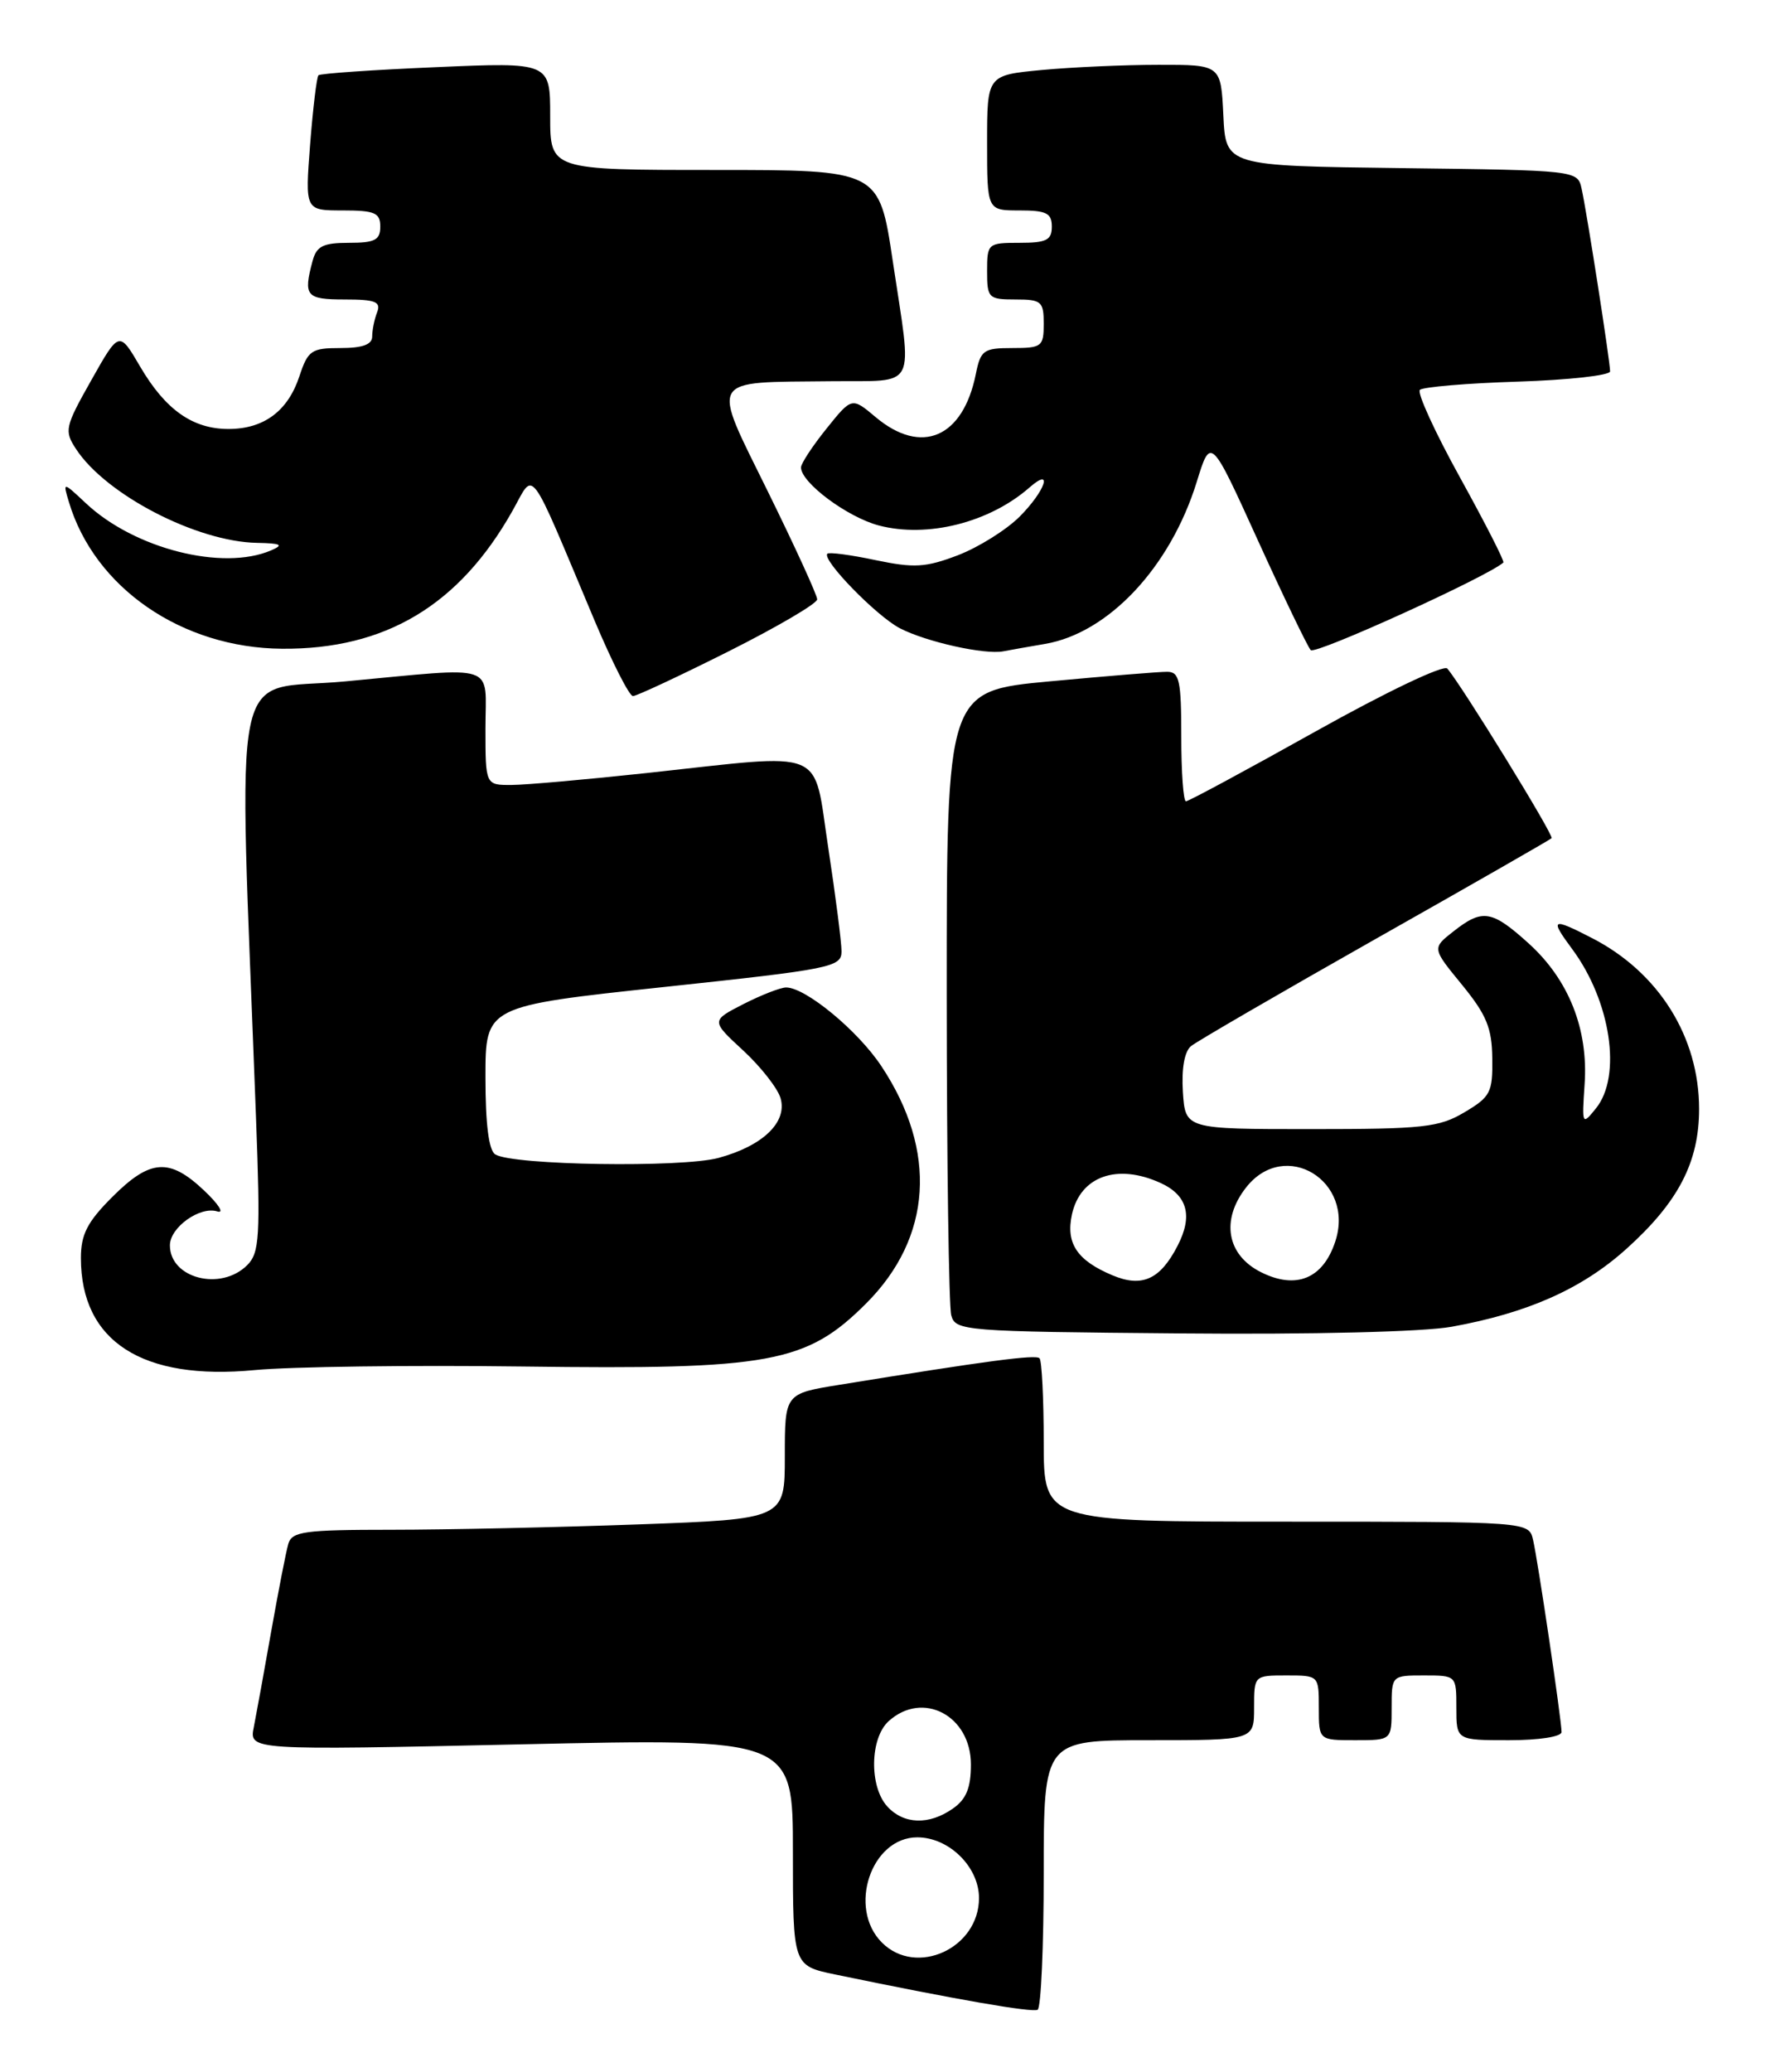 <?xml version="1.0" encoding="UTF-8" standalone="no"?>
<!DOCTYPE svg PUBLIC "-//W3C//DTD SVG 1.1//EN" "http://www.w3.org/Graphics/SVG/1.1/DTD/svg11.dtd" >
<svg xmlns="http://www.w3.org/2000/svg" xmlns:xlink="http://www.w3.org/1999/xlink" version="1.1" viewBox="0 0 220 256">
 <g >
 <path fill="currentColor"
d=" M 129.00 231.44 C 129.00 215.00 129.00 215.00 142.00 215.00 C 155.00 215.00 155.00 215.00 155.00 211.00 C 155.00 207.00 155.00 207.00 159.00 207.00 C 163.00 207.00 163.00 207.00 163.00 211.00 C 163.00 215.00 163.00 215.00 167.50 215.00 C 172.00 215.00 172.00 215.00 172.00 211.00 C 172.00 207.00 172.00 207.00 176.00 207.00 C 180.00 207.00 180.00 207.00 180.00 211.00 C 180.00 215.00 180.00 215.00 186.50 215.00 C 190.20 215.00 193.00 214.57 193.00 213.99 C 193.00 212.51 190.09 192.87 189.48 190.25 C 188.96 188.00 188.96 188.00 158.98 188.00 C 129.00 188.00 129.00 188.00 129.00 178.17 C 129.00 172.76 128.76 168.10 128.48 167.81 C 128.00 167.33 122.10 168.11 103.75 171.09 C 97.00 172.18 97.00 172.18 97.00 179.93 C 97.00 187.68 97.00 187.68 78.84 188.34 C 68.85 188.70 55.16 189.00 48.41 189.00 C 37.58 189.00 36.08 189.21 35.63 190.75 C 35.35 191.71 34.41 196.55 33.53 201.50 C 32.66 206.45 31.68 211.79 31.37 213.38 C 30.79 216.25 30.79 216.25 64.39 215.51 C 98.00 214.77 98.00 214.77 98.00 228.81 C 98.00 242.86 98.00 242.86 103.25 243.95 C 118.13 247.03 127.58 248.68 128.25 248.30 C 128.66 248.07 129.00 240.48 129.00 231.44 Z  M 64.64 168.83 C 95.19 169.24 99.68 168.41 107.05 161.04 C 115.20 152.90 115.89 142.21 108.94 131.73 C 106.03 127.33 99.57 122.00 97.16 122.00 C 96.48 122.00 94.11 122.92 91.89 124.05 C 87.87 126.11 87.87 126.11 91.87 129.80 C 94.07 131.84 96.14 134.49 96.48 135.70 C 97.32 138.66 94.27 141.58 88.80 143.06 C 84.25 144.29 63.38 143.97 61.22 142.63 C 60.41 142.14 60.00 138.92 60.00 133.09 C 60.00 124.31 60.00 124.31 82.00 121.95 C 102.75 119.74 104.00 119.49 104.01 117.55 C 104.01 116.42 103.27 110.66 102.37 104.75 C 100.45 92.21 102.52 93.06 80.00 95.50 C 72.58 96.30 65.04 96.97 63.25 96.98 C 60.00 97.00 60.00 97.00 60.00 90.00 C 60.00 81.80 61.81 82.40 42.62 84.19 C 28.26 85.53 29.46 79.64 31.64 138.05 C 32.19 152.81 32.08 154.78 30.56 156.30 C 27.30 159.56 21.00 157.95 21.00 153.86 C 21.00 151.64 24.72 148.99 26.86 149.67 C 27.76 149.95 27.03 148.79 25.23 147.09 C 20.94 143.03 18.57 143.19 13.88 147.88 C 10.78 150.98 10.00 152.51 10.00 155.43 C 10.00 165.73 17.59 170.61 31.50 169.27 C 35.90 168.85 50.81 168.65 64.64 168.83 Z  M 179.41 163.92 C 188.81 162.22 195.52 159.24 201.00 154.31 C 207.43 148.53 210.00 143.59 210.00 137.01 C 210.00 128.11 205.02 120.15 196.79 115.91 C 191.78 113.33 191.51 113.47 194.31 117.25 C 199.09 123.69 200.48 132.96 197.25 136.94 C 195.54 139.06 195.51 139.00 195.85 133.96 C 196.32 127.15 193.89 121.04 188.94 116.56 C 184.37 112.43 183.22 112.25 179.63 115.08 C 176.99 117.15 176.99 117.15 180.69 121.66 C 183.72 125.37 184.40 127.00 184.44 130.76 C 184.50 134.97 184.21 135.52 181.00 137.42 C 177.86 139.29 175.90 139.50 162.00 139.50 C 146.50 139.50 146.50 139.50 146.20 134.91 C 146.02 132.04 146.39 129.92 147.20 129.25 C 147.92 128.66 158.16 122.72 169.96 116.04 C 181.77 109.37 191.58 103.75 191.77 103.56 C 192.10 103.24 180.67 84.68 178.88 82.60 C 178.44 82.09 171.29 85.51 162.63 90.35 C 154.12 95.11 146.90 99.00 146.58 99.00 C 146.26 99.00 146.00 95.40 146.00 91.00 C 146.00 84.05 145.77 83.00 144.25 83.00 C 143.29 82.99 136.76 83.53 129.75 84.18 C 117.00 85.37 117.00 85.37 117.01 122.93 C 117.02 143.60 117.27 161.40 117.57 162.50 C 118.09 164.43 119.06 164.51 145.80 164.74 C 162.19 164.89 175.91 164.55 179.41 163.92 Z  M 90.02 80.49 C 96.06 77.46 101.00 74.56 101.00 74.05 C 101.00 73.53 98.27 67.57 94.94 60.80 C 87.85 46.40 87.36 47.27 102.75 47.10 C 113.54 46.98 112.77 48.49 110.34 32.25 C 108.66 21.00 108.66 21.00 88.33 21.00 C 68.00 21.00 68.00 21.00 68.00 14.35 C 68.00 7.69 68.00 7.69 53.88 8.30 C 46.12 8.63 39.59 9.08 39.36 9.30 C 39.14 9.53 38.68 13.37 38.33 17.85 C 37.70 26.00 37.70 26.00 42.35 26.00 C 46.33 26.00 47.00 26.29 47.00 28.00 C 47.00 29.66 46.33 30.00 43.12 30.00 C 39.93 30.00 39.12 30.41 38.63 32.25 C 37.47 36.58 37.82 37.00 42.61 37.00 C 46.40 37.00 47.11 37.28 46.61 38.58 C 46.27 39.45 46.00 40.80 46.00 41.58 C 46.00 42.57 44.80 43.00 42.08 43.00 C 38.48 43.00 38.06 43.29 37.00 46.50 C 35.58 50.79 32.61 53.00 28.24 53.00 C 23.81 53.00 20.45 50.63 17.32 45.29 C 14.73 40.86 14.73 40.86 11.28 46.98 C 8.02 52.75 7.92 53.23 9.40 55.48 C 13.09 61.12 24.31 66.93 31.76 67.07 C 34.76 67.13 35.11 67.31 33.50 68.00 C 27.52 70.57 16.61 67.80 10.63 62.19 C 7.76 59.50 7.76 59.50 8.51 62.00 C 11.67 72.62 22.47 80.06 34.86 80.15 C 47.62 80.25 56.75 74.79 63.33 63.13 C 66.14 58.16 65.12 56.80 73.52 76.75 C 75.67 81.84 77.78 86.00 78.23 86.00 C 78.67 86.00 83.98 83.52 90.02 80.49 Z  M 129.13 79.56 C 136.99 78.24 144.65 70.08 147.91 59.54 C 149.64 53.94 149.64 53.94 155.45 66.72 C 158.65 73.75 161.60 79.87 162.00 80.32 C 162.55 80.93 183.87 71.24 185.81 69.50 C 185.97 69.35 183.57 64.64 180.47 59.03 C 177.37 53.43 175.13 48.54 175.49 48.17 C 175.86 47.81 181.30 47.35 187.58 47.15 C 193.86 46.95 199.00 46.38 199.00 45.88 C 199.00 44.65 196.10 26.04 195.47 23.27 C 194.98 21.06 194.80 21.04 173.24 20.77 C 151.50 20.50 151.50 20.50 151.20 14.25 C 150.90 8.00 150.90 8.00 143.20 8.01 C 138.97 8.01 132.46 8.30 128.75 8.65 C 122.00 9.29 122.00 9.29 122.00 17.64 C 122.00 26.00 122.00 26.00 126.00 26.00 C 129.33 26.00 130.00 26.33 130.00 28.00 C 130.00 29.67 129.33 30.00 126.00 30.00 C 122.10 30.00 122.00 30.08 122.00 33.50 C 122.00 36.83 122.17 37.00 125.50 37.00 C 128.72 37.00 129.00 37.24 129.00 40.00 C 129.00 42.82 128.76 43.00 125.12 43.00 C 121.57 43.00 121.20 43.26 120.61 46.20 C 119.03 54.08 113.89 56.30 108.22 51.53 C 105.28 49.06 105.28 49.06 102.14 52.97 C 100.41 55.12 99.00 57.27 99.00 57.75 C 99.00 59.63 104.71 63.88 108.61 64.92 C 114.62 66.50 122.29 64.57 127.25 60.22 C 130.23 57.61 129.18 60.67 126.01 63.84 C 124.36 65.48 120.94 67.62 118.39 68.60 C 114.40 70.12 112.99 70.20 108.20 69.20 C 105.14 68.55 102.47 68.20 102.26 68.41 C 101.53 69.14 108.32 76.11 111.22 77.62 C 114.49 79.31 121.70 80.91 124.00 80.47 C 124.83 80.31 127.13 79.90 129.13 79.56 Z  M 109.00 240.00 C 104.74 235.74 107.67 227.00 113.37 227.00 C 117.29 227.00 121.00 230.65 121.00 234.50 C 121.00 240.71 113.26 244.26 109.00 240.00 Z  M 109.65 223.17 C 107.42 220.70 107.52 214.75 109.83 212.65 C 114.05 208.83 120.00 211.96 120.00 218.00 C 120.00 220.88 119.43 222.29 117.78 223.44 C 114.82 225.52 111.68 225.41 109.65 223.17 Z  M 137.49 157.56 C 133.11 155.72 131.71 153.61 132.49 150.03 C 133.53 145.32 138.07 143.71 143.43 146.15 C 146.77 147.67 147.46 150.22 145.54 153.92 C 143.39 158.09 141.15 159.10 137.49 157.56 Z  M 155.86 157.18 C 151.62 155.06 150.86 150.72 154.02 146.70 C 158.82 140.60 167.51 145.90 165.03 153.40 C 163.52 157.98 160.20 159.35 155.86 157.18 Z "/>
</g>
</svg>
